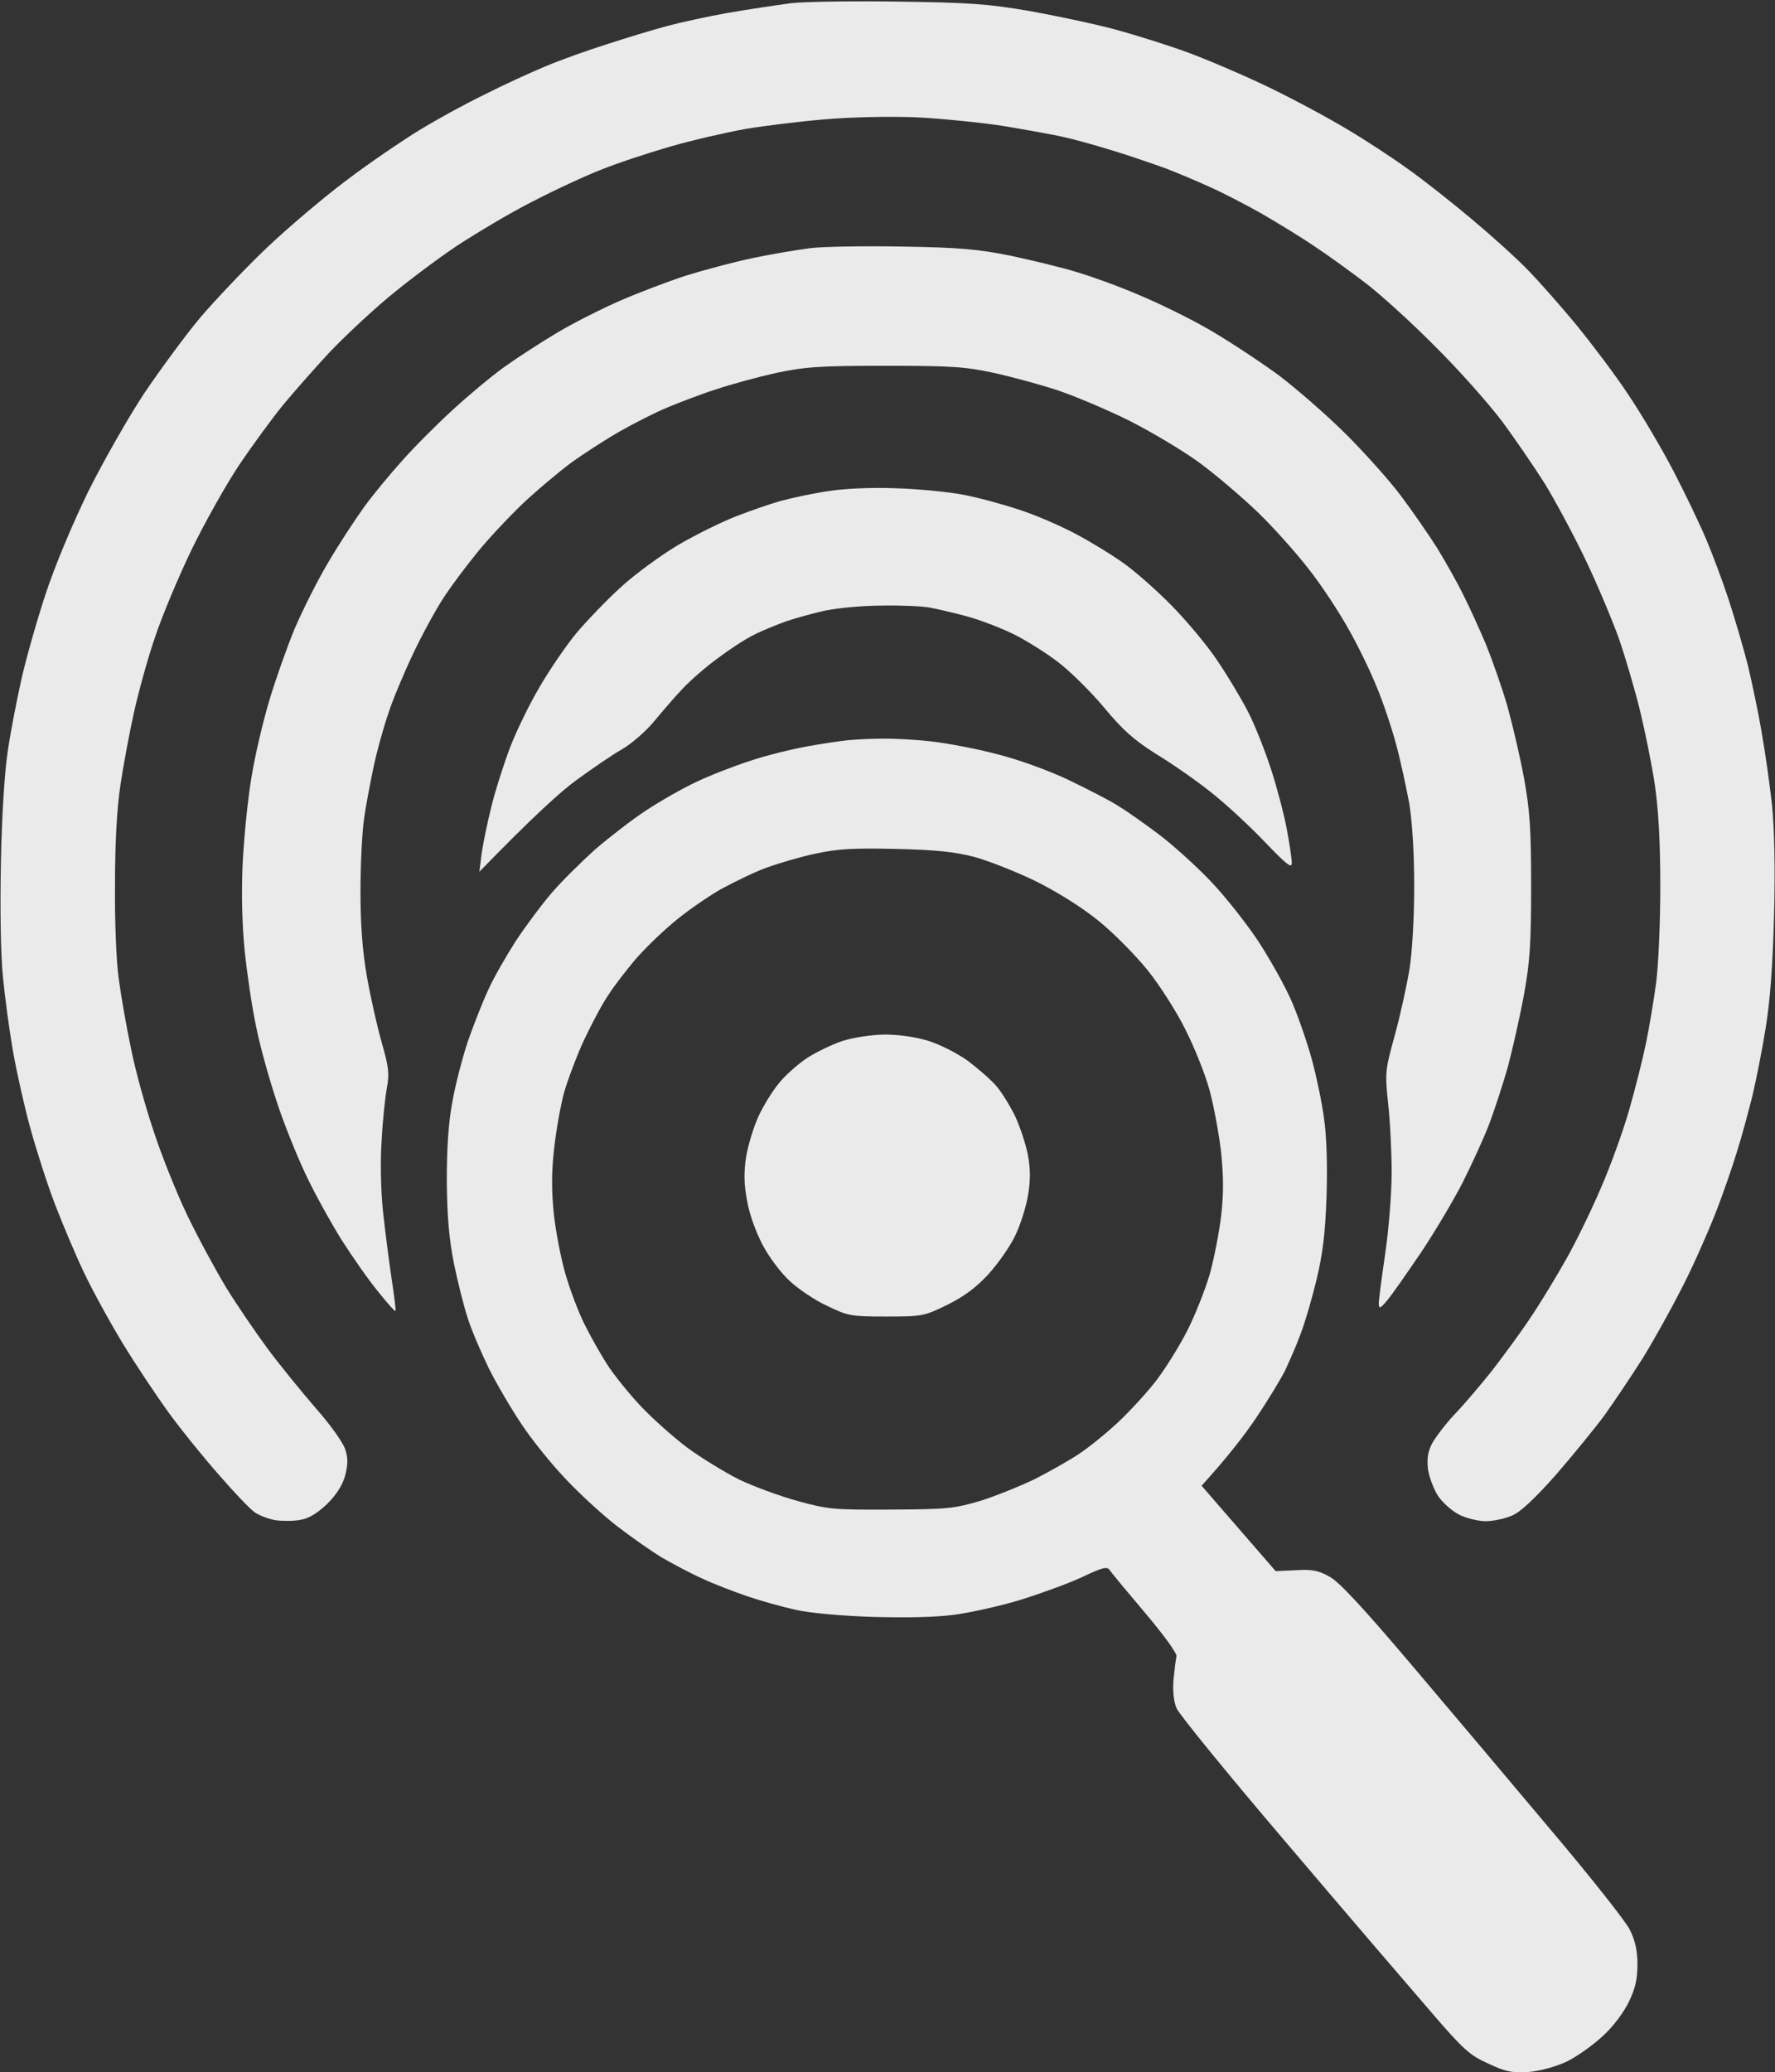 <svg version="1.2" xmlns="http://www.w3.org/2000/svg" viewBox="0 0 551 643" width="551" height="643">
	<rect x="0" y="0" width="551" height="643" fill="#333333" stroke="none"/>
	<title>20250518_1329_Signal Focus Logo_simple_compose_01jvh1894xfwpb7rfq8b9jfkpc</title>
	<style>
		.s0 { fill:rgba(245, 245, 245, 0.94) }
	</style>
	<path id="Path 0" fill-rule="evenodd" class="s0" d="m279 0.5c21.9 0.3 27.6 0.7 40.5 2.9 8.3 1.5 20.2 4 26.5 5.7 6.3 1.7 16.5 4.9 22.5 7.1 6 2.2 17.3 7 25 10.7 7.7 3.7 18.7 9.6 24.5 13.1 5.8 3.4 14.3 9 19 12.4 4.7 3.3 13.7 10.4 20 15.7 6.3 5.3 14.3 12.5 17.6 16 3.4 3.5 10.1 11.1 14.9 16.9 4.7 5.8 12 15.4 16 21.5 4.1 6.1 10.3 16.6 13.9 23.5 3.6 6.9 8.1 16.3 10.1 21 2 4.7 5.2 13.2 7.1 19 1.9 5.8 4.6 15 6 20.5 1.3 5.5 3.3 14.9 4.3 21 1.1 6.1 2.5 16.2 3.2 22.5 0.7 7.4 1 19.5 0.6 34-0.4 15.6-1.2 26.4-2.6 35-1.1 6.9-3 16.3-4.1 21-1.2 4.7-3.2 12.3-4.7 17-1.4 4.7-4.5 13.7-7 20-2.5 6.3-7.1 16.7-10.4 23-3.2 6.3-8.6 16-12 21.5-3.5 5.5-8.8 13.4-11.8 17.6-3.1 4.2-9.9 12.5-15.1 18.5-6.4 7.2-10.8 11.4-13.5 12.6-2.2 1-5.9 1.8-8.3 1.8-2.3 0-6-0.9-8.2-2-2.2-1.1-5.1-3.7-6.5-5.7-1.4-2.1-2.8-5.8-3.2-8.3-0.4-3.2-0.1-5.5 1.2-8 1-1.9 4.1-6 6.9-9 2.9-3 8.1-9.1 11.6-13.5 3.4-4.4 8.9-11.8 12-16.5 3.2-4.7 8.2-13 11.3-18.5 3.1-5.5 7.9-15.4 10.7-22 2.9-6.6 6.8-17.4 8.7-24 1.9-6.6 4.3-16.1 5.3-21 1-4.9 2.4-13.3 3.1-18.5 0.7-5.3 1.3-18.6 1.3-30 0-14.1-0.6-23.9-1.7-31.5-0.9-6.1-3-16.4-4.6-23-1.6-6.6-4.6-16.7-6.6-22.5-2.1-5.8-6.7-16.8-10.4-24.5-3.7-7.7-9.4-18.3-12.6-23.5-3.3-5.2-9.3-14-13.4-19.5-4.2-5.5-13.4-15.9-20.6-23-7.1-7.2-16.8-16-21.5-19.6-4.7-3.6-11.9-8.8-16-11.5-4.1-2.8-11.5-7.3-16.5-10.2-5-2.8-12.1-6.5-16-8.2-3.9-1.8-9.9-4.3-13.5-5.7-3.6-1.3-10.8-3.8-16-5.4-5.2-1.6-12.2-3.6-15.5-4.3-3.3-0.8-11.9-2.3-19-3.5-7.1-1.1-19.3-2.3-27-2.7-8.3-0.3-19.7-0.1-28 0.6-7.7 0.6-18.9 2-25 3-6.1 1.1-16.6 3.5-23.5 5.5-6.9 2-16.6 5.2-21.5 7.2-4.9 1.9-14.6 6.4-21.5 10-6.9 3.5-17.4 9.8-23.5 13.8-6.1 4.1-15.5 11.2-21 15.8-5.5 4.6-13.6 12.2-18 16.8-4.4 4.7-10.9 12.1-14.5 16.4-3.6 4.4-9.8 12.9-13.9 19-4 6-10.6 17.8-14.6 26-4 8.3-9.1 20.4-11.3 27-2.3 6.6-5.2 17.2-6.6 23.5-1.4 6.3-3.3 16.4-4.2 22.5-1.1 7.2-1.7 17.9-1.7 31-0.1 11.4 0.4 24.1 1.2 29.5 0.7 5.2 2.4 14.9 3.8 21.5 1.3 6.6 4.5 18.1 7 25.5 2.4 7.4 7.1 19.1 10.4 26 3.3 6.9 8.8 17 12.1 22.5 3.4 5.5 9.2 14 12.9 19 3.7 5 10.4 13.2 14.8 18.3 4.7 5.3 8.6 10.8 9.3 13 0.9 2.8 0.8 4.7-0.1 8.2q-1.3 4.5-5.7 8.8c-3 2.8-5.6 4.4-8.2 4.8-2 0.4-5.5 0.4-7.7 0.1-2.2-0.4-5.1-1.5-6.5-2.5-1.4-1-6.3-6.1-10.8-11.3-4.6-5.2-11.7-13.9-15.7-19.4-4-5.5-10.6-15.4-14.6-22-4-6.6-9.4-16.5-12-22-2.6-5.5-6.6-15-8.9-21-2.3-6-5.7-16.6-7.6-23.5-1.9-6.9-4.3-17.7-5.4-24-1.1-6.3-2.5-16.7-3.1-23-0.7-7-0.9-21.1-0.6-36 0.3-15 1.2-28.4 2.2-34.5 0.8-5.5 2.7-15.2 4.1-21.5 1.4-6.3 4.8-18.3 7.5-26.5 3-9.1 8.3-21.7 13.3-32 4.7-9.4 12.5-23.1 17.4-30.5 5-7.4 12.8-18 17.4-23.5 4.7-5.5 13.8-15.1 20.4-21.4 6.5-6.2 17.8-15.8 24.9-21.1 7.1-5.4 17.3-12.3 22.5-15.5 5.2-3.2 14.3-8.2 20.3-11.1 5.9-3 14.4-6.9 19-8.8 4.5-1.9 13.1-5 19.2-6.9 6.1-2 14.4-4.5 18.5-5.6 4.1-1.1 12.7-3 19-4.1 6.3-1.1 15.1-2.4 19.5-3 4.4-0.5 19.5-0.7 33.5-0.5zm1 76c18.1 0.3 23.5 0.8 34 2.9 6.9 1.5 16.1 3.7 20.5 5.1 4.4 1.3 13 4.4 19 7 6 2.5 15.9 7.3 21.9 10.8 5.9 3.4 15.6 9.8 21.5 14.1 5.8 4.4 15.3 12.7 21.1 18.5 5.8 5.8 13.5 14.4 17 19.1 3.5 4.7 8.5 11.9 11.1 16 2.5 4.1 6.2 10.6 8.1 14.5 2 3.9 5.1 10.8 7.1 15.5 1.9 4.7 4.9 13.2 6.6 19 1.6 5.8 4 15.9 5.2 22.5 1.8 9.9 2.2 15.8 2.2 33.5 0 17.8-0.4 23.6-2.2 33.5-1.2 6.6-3.5 16.8-5.1 22.8-1.7 5.9-4.4 14.1-6 18.2-1.6 4.1-5.2 11.9-7.9 17.3-2.7 5.3-8.5 15.1-12.9 21.7-4.5 6.6-9.2 13.4-10.6 15-2.2 2.6-2.5 2.7-2.6 1 0-1.1 0.9-8.1 2-15.5 1.1-7.5 2-18.7 2-25.3 0-6.4-0.5-16.1-1.1-21.4-1-9.5-0.9-10.2 2-20.8 1.7-6.1 3.7-15.3 4.6-20.5 0.9-5.7 1.5-16.2 1.5-26 0-10.4-0.6-19.8-1.5-25.5-0.9-4.9-2.7-13.3-4.1-18.5-1.4-5.2-4.1-13.3-6.1-18-1.9-4.7-5.8-12.8-8.8-18-2.9-5.2-8.4-13.6-12.3-18.5-3.8-4.9-10.9-12.9-15.8-17.6-4.9-4.7-12.9-11.5-17.9-15.2-5-3.7-14.9-9.6-22-13.2-7.1-3.5-17.3-7.8-22.5-9.5-5.2-1.7-14-4.1-19.5-5.3-8.7-1.9-13.2-2.2-33.5-2.2-20.6 0-24.8 0.3-34 2.2-5.8 1.3-14.3 3.6-19 5.2-4.7 1.5-11.4 4.1-15 5.6-3.6 1.5-10.1 4.8-14.5 7.3-4.4 2.5-11.4 7-15.5 10-4.1 3.1-11 8.9-15.4 13.1-4.3 4.2-10.4 10.7-13.5 14.6-3.2 3.9-7.7 9.9-10.1 13.5-2.4 3.6-6.7 11.4-9.6 17.5-2.9 6.1-6.5 14.6-7.9 19-1.5 4.4-3.6 11.9-4.6 16.8-1 4.8-2.4 12-2.9 15.9-0.6 4-1.1 14-1.1 22.3 0 10.5 0.6 18.5 2 26.5 1.1 6.3 3.2 15.6 4.6 20.5 2.2 7.6 2.4 9.8 1.6 14-0.5 2.7-1.3 9.9-1.6 16-0.5 6.5-0.3 15.7 0.4 22.5 0.7 6.3 1.9 15.8 2.7 21 0.8 5.2 1.3 9.6 1.2 9.8-0.2 0.2-2.6-2.5-5.4-6-2.9-3.5-8-10.8-11.5-16.3-3.4-5.5-8.5-14.7-11.2-20.5-2.7-5.8-6.8-15.9-8.9-22.5-2.2-6.6-5.1-16.9-6.3-23-1.3-6.1-2.8-16.4-3.5-23-0.8-7.6-1.1-17.5-0.7-27 0.4-8.3 1.6-20.6 2.8-27.5 1.1-6.9 3.7-17.7 5.6-24 1.9-6.3 5.4-16.2 7.8-22 2.5-5.8 7.1-15 10.4-20.5 3.2-5.5 8.2-13.1 11-17 2.8-3.9 8.2-10.4 11.9-14.5 3.6-4.1 10.7-11.2 15.7-15.8 4.9-4.5 12.1-10.5 16-13.3 3.9-2.8 11.3-7.6 16.5-10.7 5.2-3.1 14-7.5 19.5-9.9 5.5-2.4 14.7-5.9 20.5-7.8 5.8-1.8 15.2-4.3 21-5.5 5.8-1.2 13.6-2.5 17.5-3 3.9-0.5 16.7-0.7 28.5-0.5zm-2 75c6.9 0.2 16.3 1.1 21 2 4.7 0.9 12.5 3 17.5 4.7 5 1.6 12.8 5 17.5 7.5 4.7 2.5 11.4 6.6 15 9.2 3.5 2.5 10.2 8.4 14.8 13.1 4.6 4.7 11 12.3 14.1 17 3.2 4.7 7.5 11.9 9.6 16 2.1 4.1 5.2 12 7 17.5 1.8 5.5 4 13.8 4.9 18.5 0.9 4.7 1.6 9.5 1.6 10.8 0 1.8-1.7 0.4-8.7-6.9-4.9-5.1-12.4-12-16.8-15.4-4.4-3.5-11.9-8.7-16.7-11.6-6.8-4.3-10.2-7.3-16.1-14.4-4.1-4.9-10.6-11.3-14.3-14.1-3.8-2.9-10-6.8-13.9-8.7-3.9-1.9-10.4-4.4-14.5-5.5-4.1-1.1-9.3-2.3-11.5-2.7-2.2-0.4-8.7-0.7-14.5-0.6-5.8 0-13.6 0.7-17.5 1.5-3.9 0.8-9.5 2.4-12.5 3.4-3 1.1-7.5 2.9-10 4.2-2.5 1.2-7.4 4.4-11 7.1-3.6 2.6-8.6 6.9-11.1 9.6-2.5 2.6-6.5 7.3-9 10.3-2.5 3-7 6.9-10 8.6-3 1.7-9.2 6-13.9 9.4-4.7 3.4-13.4 11.2-30.2 28.5l0.7-5.5c0.4-3 1.8-9.8 3.1-15 1.3-5.2 4-13.6 5.9-18.5 1.9-4.9 6-13.3 9.1-18.5 3-5.2 8.1-12.6 11.2-16.4 3.2-3.8 9.3-10.2 13.7-14.2 4.4-4.1 12.5-10 18-13.3 5.5-3.2 13.6-7.2 18-8.9 4.4-1.7 10.7-3.9 14-4.8 3.3-0.9 9.8-2.3 14.5-3 5-0.8 13.7-1.2 21-0.9zm-4.5 77.7c3.9-0.1 11 0.3 16 0.9 5 0.6 14 2.3 20 3.9 6.4 1.6 15.6 4.9 22 7.9 6 2.9 13.3 6.6 16 8.4 2.8 1.7 8.4 5.7 12.5 8.8 4.1 3.1 11.2 9.5 15.8 14.3 4.5 4.7 11.2 13.2 14.9 18.8 3.7 5.7 8.4 14.1 10.4 18.8 2 4.7 4.8 12.8 6.2 18 1.4 5.2 3.1 13.3 3.7 18 0.8 5.4 1.1 14.1 0.8 24-0.4 11.8-1.2 18-3.1 26-1.4 5.8-3.6 13.4-5 17-1.3 3.6-3.6 8.7-4.9 11.5-1.4 2.7-5.4 9.3-8.9 14.5-3.5 5.2-8.8 12.1-16.9 21l23 26.5 6.3-0.3c5-0.3 7 0.1 10.4 2 3 1.6 10.4 9.6 25.5 27.4 11.7 13.8 31.2 36.9 43.3 51.3 12.1 14.3 23.1 28.2 24.4 30.8 1.7 3.4 2.4 6.5 2.4 10.8 0 4.4-0.6 7.4-2.6 11.5-1.5 3.2-4.8 7.7-8.1 10.7-3.1 2.9-8.2 6.5-11.3 8-3.5 1.6-8.2 2.9-11.8 3.2-5.1 0.3-7 0-12.5-2.6-5.8-2.6-7.7-4.3-18.1-16.4-6.4-7.4-26.4-30.7-44.4-51.9-18.1-21.2-33.5-40.1-34.3-42-0.9-2.3-1.2-5.4-0.9-9 0.3-3 0.7-6.2 0.9-7.1 0.2-0.9-4.1-6.8-9.7-13.4-5.5-6.5-10.5-12.5-11-13.3-0.8-1.2-2.2-0.9-8.7 2.2-4.3 2-12.9 5.1-19 7-6.2 1.9-15.3 3.9-20.3 4.6-5.8 0.8-14.9 1-25.5 0.7-9.7-0.3-19.6-1.2-24-2.2-4.1-0.9-10.9-2.8-15-4.2-4.1-1.4-10.4-3.8-14-5.5-3.6-1.6-9.2-4.6-12.5-6.5-3.3-2-9.6-6.4-14-9.8-4.4-3.4-11.6-10-16-14.7-4.4-4.6-10.5-12.2-13.6-16.9-3.1-4.6-7.7-12.4-10.2-17.4-2.4-5-5.4-11.9-6.5-15.5-1.2-3.6-3.1-11.2-4.3-17-1.5-7.6-2.1-14.6-2.2-25.5 0-10.3 0.5-18 1.7-24.5 0.9-5.2 3.1-13.6 4.7-18.5 1.7-4.9 4.5-12.1 6.3-16 1.7-3.9 5.7-10.8 8.7-15.5 3.1-4.7 8.1-11.4 11.2-15 3.1-3.6 9.2-9.6 13.4-13.4 4.3-3.7 11.4-9.2 15.8-12.1 4.4-2.9 11.4-6.9 15.5-8.8 4.1-2 11.6-4.9 16.5-6.5 4.9-1.7 13.1-3.7 18-4.6 4.9-0.9 10.6-1.7 12.5-1.9 1.9-0.2 6.6-0.5 10.5-0.5zm-35.5 40c-3.6 1.3-10 4.4-14.4 6.8-4.3 2.5-11.1 7.2-15 10.6-3.9 3.3-9.2 8.5-11.7 11.5-2.5 3-6.1 7.6-7.9 10.4-1.9 2.7-5.3 9.1-7.6 14-2.3 4.9-5.1 12.4-6.3 16.5-1.1 4.1-2.5 12-3.1 17.5-0.8 7-0.8 13-0.1 20 0.6 5.5 2.2 13.9 3.6 18.7 1.4 4.9 4.1 12.1 6.1 16 2 4 5.3 9.8 7.3 12.8 2 3 6.5 8.6 10.1 12.4 3.6 3.8 10.1 9.6 14.5 12.9 4.4 3.2 11.6 7.6 16 9.8 4.4 2.1 12.5 5.1 18 6.6 9.4 2.6 11.1 2.8 29 2.7 17.6-0.1 19.6-0.3 27.8-2.7 4.8-1.5 12.4-4.6 17-6.8 4.5-2.3 10.7-5.8 13.7-7.8 3-2 8.6-6.5 12.4-10.1 3.8-3.6 9.1-9.4 11.8-13 2.7-3.6 6.9-10.3 9.3-15 2.4-4.7 5.5-12.5 7-17.5 1.4-5 3-13.3 3.6-18.5 0.8-6.9 0.7-12.4-0.1-20-0.7-5.8-2.3-14.3-3.6-19-1.3-4.7-4.6-13-7.4-18.5-2.7-5.5-8-13.8-11.7-18.4-3.8-4.7-10.6-11.6-15.3-15.4-5.2-4.2-12.7-8.9-19.5-12.3-6-2.9-14.6-6.3-19-7.5-6.2-1.6-11.8-2.2-24.5-2.5-13.5-0.3-18 0-25 1.5-4.7 1-11.4 3-15 4.3zm36.5 51.8c4.3 0 9.5 0.7 13.5 1.9 3.8 1.2 9 3.8 12.5 6.3 3.3 2.5 7.3 6 8.9 7.9 1.6 1.9 4.2 6.1 5.8 9.4 1.5 3.3 3.3 8.7 3.9 12 0.8 4.4 0.8 7.8 0 12.5-0.6 3.6-2.4 9.2-4 12.5-1.6 3.3-5.3 8.6-8.3 11.9-3.8 4.1-7.4 6.8-12.8 9.5-7.2 3.5-7.7 3.6-19 3.6-10.9 0-11.8-0.2-18.2-3.3-3.8-1.7-8.9-5.2-11.5-7.6-2.7-2.4-6.5-7.4-8.5-11.2-2.2-4.2-4.2-9.7-4.9-13.9-1-5.2-1-8.7-0.3-13.5 0.6-3.6 2.3-9.2 3.8-12.5 1.5-3.3 4.4-8 6.4-10.4 2-2.5 6-6 8.7-7.8 2.8-1.8 7.7-4.2 11-5.3 3.4-1.1 9-1.9 13-2z"/>
</svg>